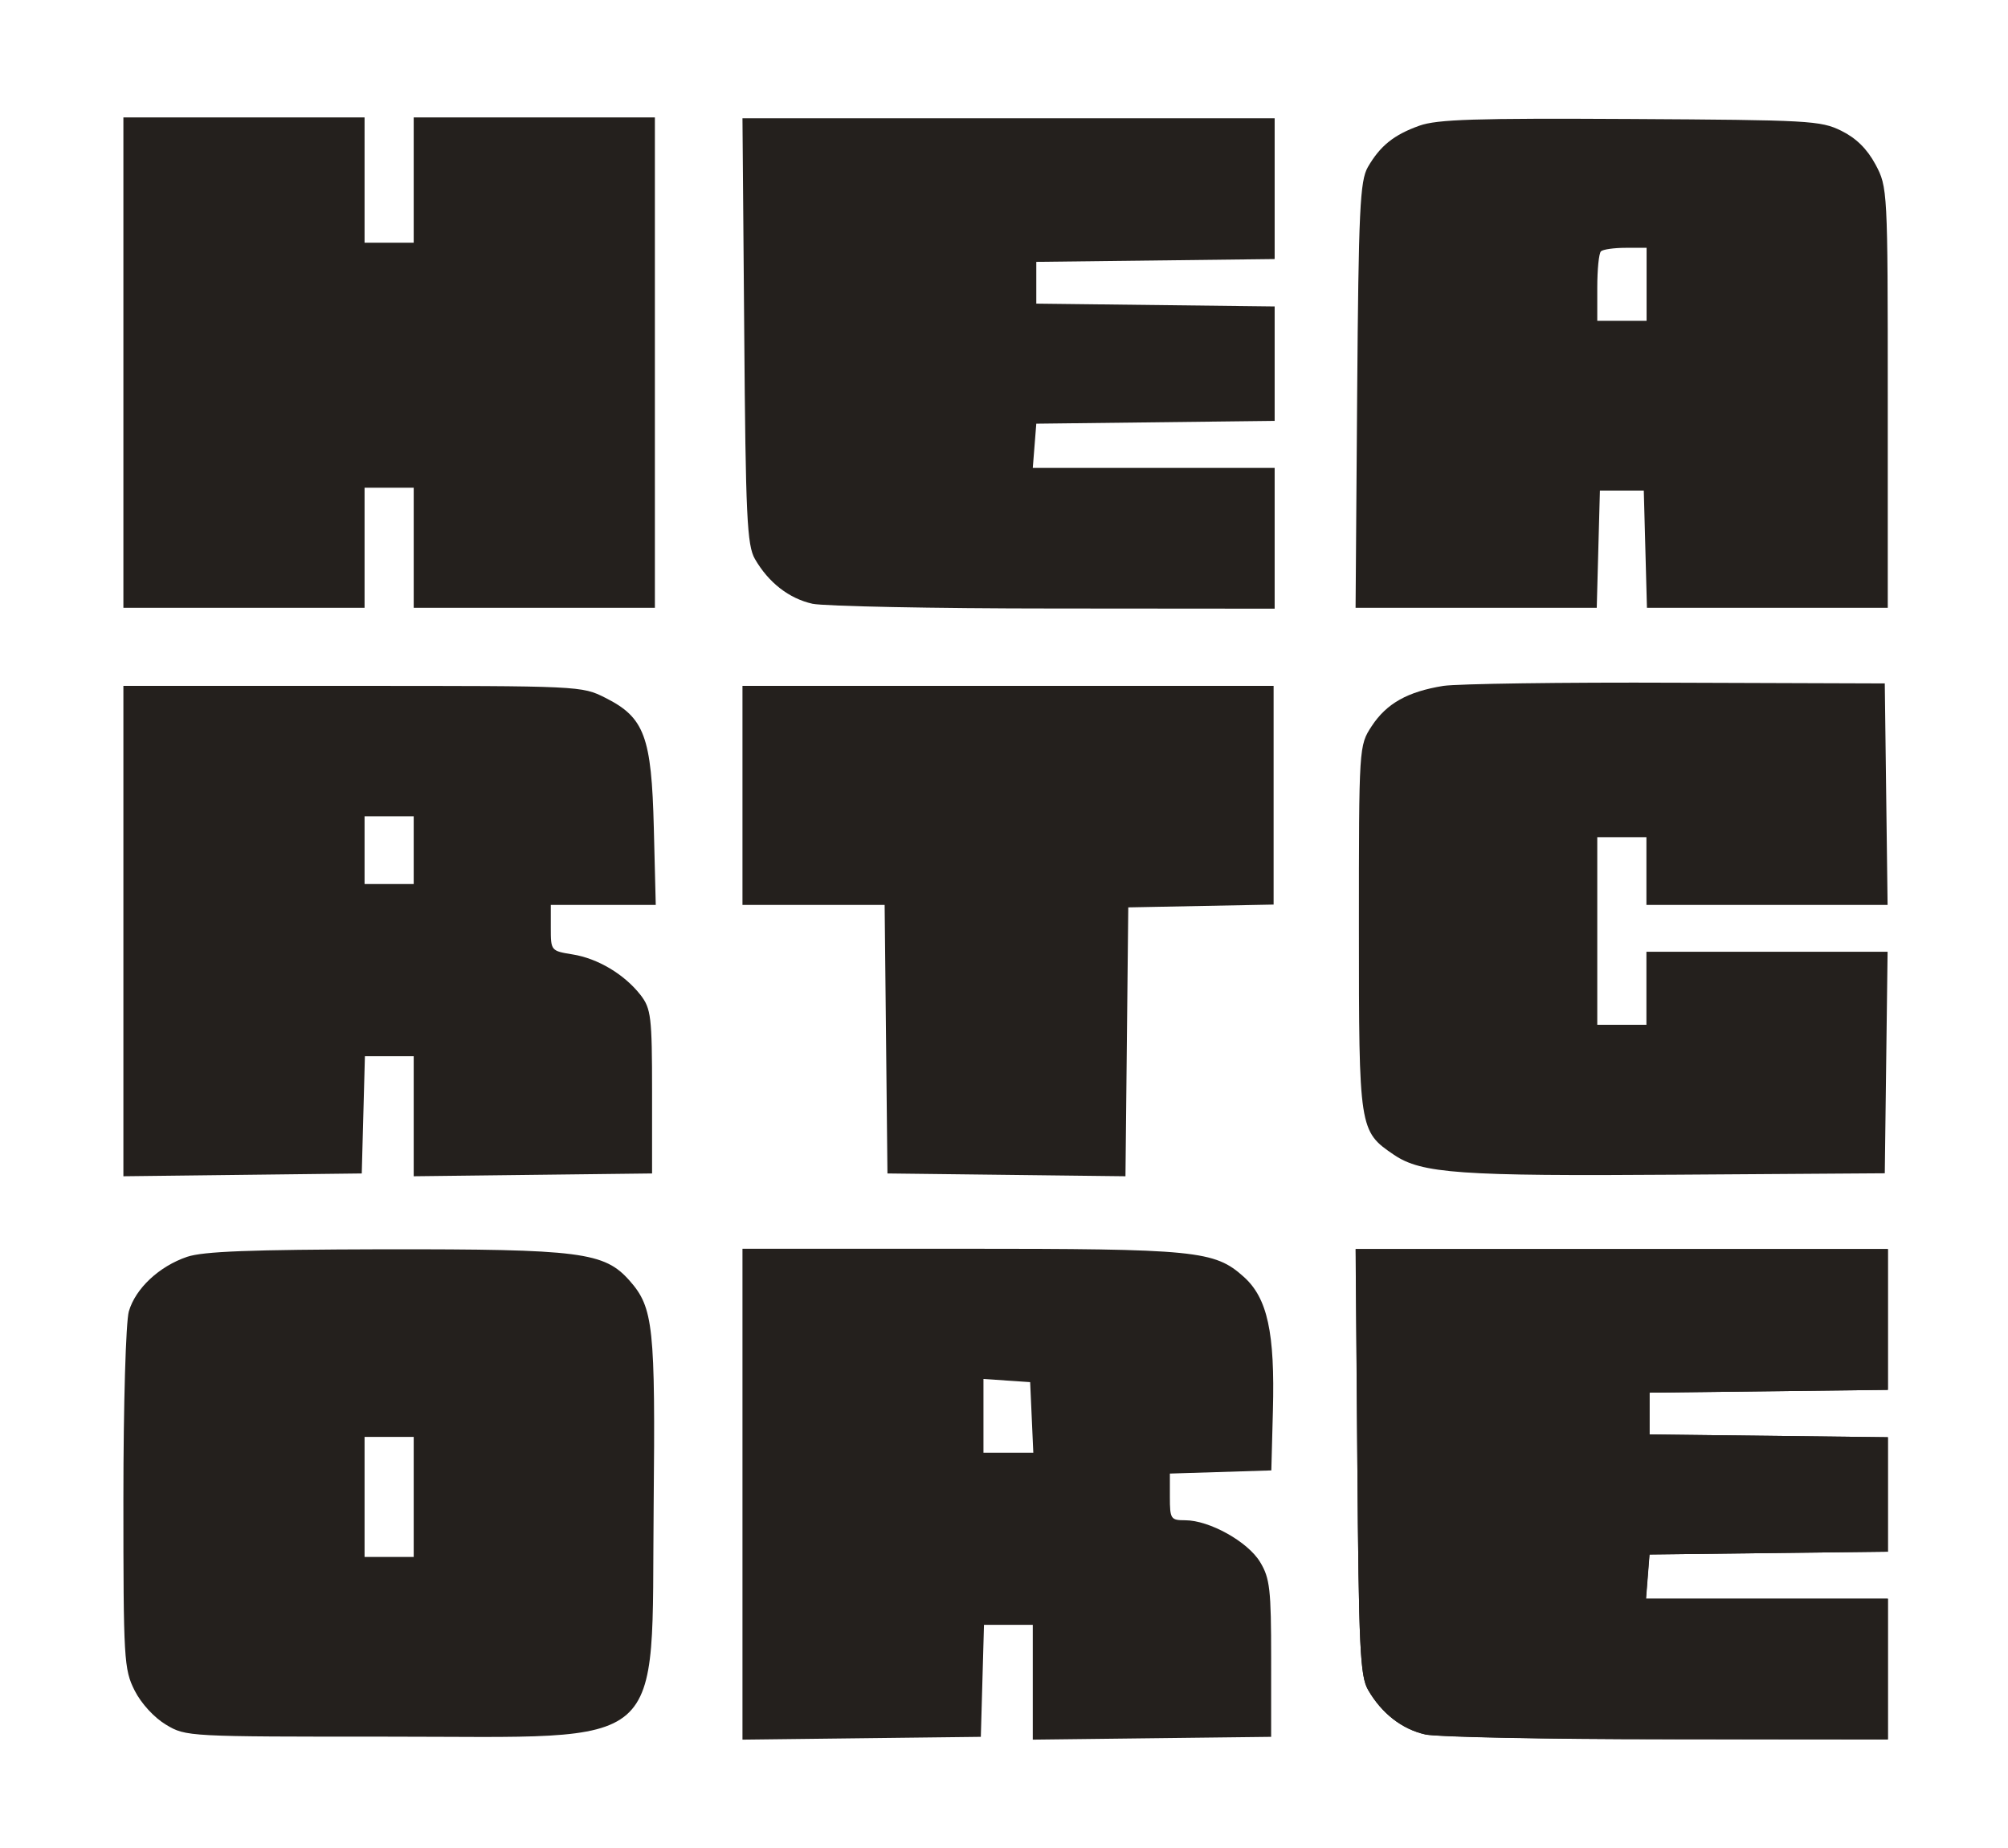 <?xml version="1.0" encoding="utf-8"?>
<!-- Generator: Adobe Illustrator 28.3.0, SVG Export Plug-In . SVG Version: 6.00 Build 0)  -->
<svg version="1.1" id="Layer_1" xmlns="http://www.w3.org/2000/svg" xmlns:xlink="http://www.w3.org/1999/xlink" x="0px" y="0px"
	 viewBox="0 0 114.4 105.28" style="enable-background:new 0 0 114.4 105.28;" xml:space="preserve">
<style type="text/css">
	.st0{fill:#231F20;}
	.st1{fill:url(#SVGID_1_);}
	.st2{enable-background:new    ;}
	.st3{fill:#FEFEFE;}
	.st4{fill:#B2B2B2;}
	.st5{fill:#E7E7E7;}
	.st6{fill:#FCFCFC;}
	.st7{fill:#FBFBFB;}
	.st8{fill:#F9F9F9;}
	.st9{fill:#FAFAFA;}
	.st10{fill:#E9E9E9;}
	.st11{fill:#E1E1E1;}
	.st12{fill:#CECECE;}
	.st13{fill:#070707;}
	.st14{fill:#121212;}
	.st15{fill:#0A0A0A;}
	.st16{fill:#191919;}
	.st17{fill:#181818;}
	.st18{fill:#FFFFFF;}
	.st19{fill:#2D2D2D;}
	.st20{fill:url(#Vector_00000029004486822743591100000015410005473741511856_);}
	.st21{fill:url(#Vector_2_00000034794050713344898490000009658866934520393356_);}
	.st22{fill:#CFCFCF;}
	.st23{opacity:0.972;fill-rule:evenodd;clip-rule:evenodd;enable-background:new    ;}
	.st24{opacity:0.977;fill-rule:evenodd;clip-rule:evenodd;enable-background:new    ;}
	.st25{opacity:0.971;fill-rule:evenodd;clip-rule:evenodd;enable-background:new    ;}
	.st26{opacity:0.984;fill-rule:evenodd;clip-rule:evenodd;enable-background:new    ;}
	.st27{opacity:0.975;fill-rule:evenodd;clip-rule:evenodd;enable-background:new    ;}
	.st28{opacity:0.987;fill-rule:evenodd;clip-rule:evenodd;enable-background:new    ;}
	.st29{opacity:0.979;fill-rule:evenodd;clip-rule:evenodd;enable-background:new    ;}
	.st30{opacity:0.978;fill-rule:evenodd;clip-rule:evenodd;enable-background:new    ;}
	.st31{opacity:0.921;fill-rule:evenodd;clip-rule:evenodd;enable-background:new    ;}
	.st32{opacity:0.92;fill-rule:evenodd;clip-rule:evenodd;enable-background:new    ;}
	.st33{opacity:0.95;fill-rule:evenodd;clip-rule:evenodd;enable-background:new    ;}
	.st34{opacity:0.964;fill-rule:evenodd;clip-rule:evenodd;enable-background:new    ;}
	.st35{opacity:0.945;fill-rule:evenodd;clip-rule:evenodd;enable-background:new    ;}
	.st36{opacity:0.959;fill-rule:evenodd;clip-rule:evenodd;enable-background:new    ;}
	.st37{opacity:0.948;fill-rule:evenodd;clip-rule:evenodd;enable-background:new    ;}
	.st38{fill-rule:evenodd;clip-rule:evenodd;fill:#24201D;}
	.st39{fill:#24201D;}
	.st40{fill:#105AF4;}
	.st41{fill:#4393F1;}
	.st42{fill:#98C6FB;}
	.st43{fill:#90C8FD;}
	.st44{fill:#80889E;}
	.st45{fill:#80879E;}
	.st46{fill:#C5CAD6;}
	.st47{fill:#2A2F59;}
	.st48{fill:#525E81;}
	.st49{fill:#7F889E;}
	.st50{fill:#242744;}
	.st51{fill:#7F879E;}
	.st52{fill:#525E80;}
	.st53{fill:#242644;}
	.st54{fill:#242743;}
	.st55{fill:#252744;}
	.st56{fill:#252845;}
	.st57{fill:#252844;}
	.st58{fill:#252644;}
	.st59{fill:#FDFEFD;}
	.st60{fill:#FDFDFD;}
	.st61{fill:#FCFCFB;}
	.st62{fill:#FDFEFE;}
	.st63{fill:#252F38;}
	.st64{fill:#A6493A;}
	.st65{fill:#A7493A;}
	.st66{fill:#A74A3B;}
	.st67{fill:#A74B3C;}
	.st68{fill:#FEFDFD;}
</style>
<g>
	<path class="st38" d="M7.03,20.66v13.97h6.87h6.87v-3.42v-3.42h1.4h1.4v3.42v3.42h6.87h6.87V20.66V6.69h-6.87h-6.87v3.57v3.57h-1.4
		h-1.4v-3.57V6.69H13.9H7.03V20.66z M80.87,7.16c-1.46,0.52-2.24,1.15-2.94,2.36c-0.45,0.78-0.53,2.43-0.61,13l-0.09,12.11h6.87
		h6.87l0.09-3.34l0.09-3.34h1.25h1.25l0.09,3.34l0.09,3.34h6.86h6.86V22.65c0-11.83-0.01-11.99-0.7-13.28
		c-0.48-0.89-1.1-1.5-1.95-1.92c-1.18-0.58-1.83-0.61-12.02-0.67C84.06,6.73,81.88,6.8,80.87,7.16z M93.81,16.2v2.08h-1.4H91V16.4
		c0-1.04,0.09-1.97,0.21-2.08c0.11-0.11,0.75-0.2,1.4-0.2h1.2V16.2z M82.23,39.08c-2.04,0.33-3.23,1-4.08,2.29
		c-0.73,1.12-0.73,1.13-0.73,11.52c0,11.47,0.01,11.56,2,12.91c1.57,1.06,3.73,1.22,16.11,1.13l11.85-0.08l0.08-6.31l0.08-6.31
		h-6.87h-6.87v2.08v2.08h-1.4H91v-5.35V47.7h1.4h1.4v1.93v1.93h6.87h6.87l-0.08-6.31l-0.08-6.31l-11.86-0.04
		C89,38.87,83.02,38.96,82.23,39.08z M7.03,53.05v13.97l6.79-0.08l6.79-0.08l0.09-3.34l0.09-3.34h1.39h1.39v3.42v3.42l6.79-0.08
		l6.79-0.08v-4.66c0-4.26-0.06-4.73-0.65-5.5c-0.93-1.19-2.44-2.09-3.88-2.32c-1.23-0.2-1.24-0.21-1.24-1.51v-1.31h2.99h2.99
		l-0.11-4.38c-0.13-5.21-0.53-6.3-2.76-7.42c-1.35-0.68-1.4-0.68-14.41-0.68H7.03V53.05z M42.3,45.32v6.24h4.05h4.05l0.08,7.65
		l0.08,7.65l6.78,0.08l6.78,0.08l0.08-7.66l0.08-7.66l4.14-0.08l4.14-0.08v-6.23v-6.23H57.44H42.3V45.32z M23.57,48.44v1.93h-1.4
		h-1.4v-1.93v-1.93h1.4h1.4V48.44z M10.66,71.61c-1.59,0.54-2.94,1.8-3.32,3.11c-0.17,0.6-0.31,5.26-0.31,10.69
		c0,9.14,0.03,9.7,0.64,10.91c0.38,0.75,1.12,1.55,1.79,1.95c1.14,0.68,1.21,0.68,12.7,0.68c16.13,0,14.94,1.04,15.08-13.13
		c0.1-10.23-0.01-11.31-1.37-12.85c-1.44-1.63-2.78-1.8-13.99-1.79C14.2,71.2,11.59,71.3,10.66,71.61z M42.3,85.15v13.97l6.79-0.08
		l6.79-0.08l0.09-3.19l0.09-3.19h1.39h1.39v3.27v3.27l6.79-0.08l6.79-0.08V94.5c0-3.93-0.07-4.58-0.63-5.5
		c-0.7-1.16-2.89-2.38-4.27-2.38c-0.82,0-0.87-0.07-0.87-1.33v-1.33l2.89-0.09l2.89-0.09l0.09-3.4c0.12-4.45-0.31-6.42-1.66-7.63
		c-1.67-1.5-2.69-1.6-16.2-1.6H42.3V85.15z M77.33,83.28c0.08,10.6,0.16,12.22,0.61,13c0.78,1.35,1.94,2.25,3.28,2.54
		c0.66,0.15,6.86,0.27,13.77,0.27l12.56,0.01V95.1v-4.01h-6.89h-6.89l0.1-1.26l0.1-1.26l6.79-0.08l6.79-0.08v-3.26v-3.26l-6.79-0.08
		l-6.79-0.08v-1.19v-1.19l6.79-0.08l6.79-0.08v-4.01v-4.01H92.39H77.23L77.33,83.28z M58.78,80.76l0.09,2.01h-1.42h-1.42v-2.1v-2.1
		l1.33,0.09l1.33,0.09L58.78,80.76z M23.57,85.29v3.42h-1.4h-1.4v-3.42v-3.42h1.4h1.4V85.29z"/>
	<path class="st39" d="M77.94,96.28c-0.45-0.78-0.53-2.4-0.61-13l-0.09-12.11h15.16h15.16v4.01v4.01l-6.79,0.08l-6.79,0.08v1.19
		v1.19l6.79,0.08l6.79,0.08v3.26v3.26l-6.79,0.08l-6.79,0.08l-0.1,1.26l-0.1,1.26h6.89h6.89v4.01v4.01L94.98,99.1
		c-6.91,0-13.1-0.13-13.77-0.27C79.88,98.53,78.72,97.63,77.94,96.28z"/>
	<path class="st39" d="M43.01,31.85c-0.45-0.78-0.53-2.4-0.61-13L42.3,6.74h15.16h15.16v4.01v4.01l-6.79,0.08l-6.79,0.08v1.19v1.19
		l6.79,0.08l6.79,0.08v3.26v3.26l-6.79,0.08l-6.79,0.08l-0.1,1.26l-0.1,1.26h6.89h6.89v4.01v4.01l-12.56-0.01
		c-6.91,0-13.1-0.13-13.77-0.27C44.95,34.1,43.79,33.2,43.01,31.85z"/>
</g>
</svg>
